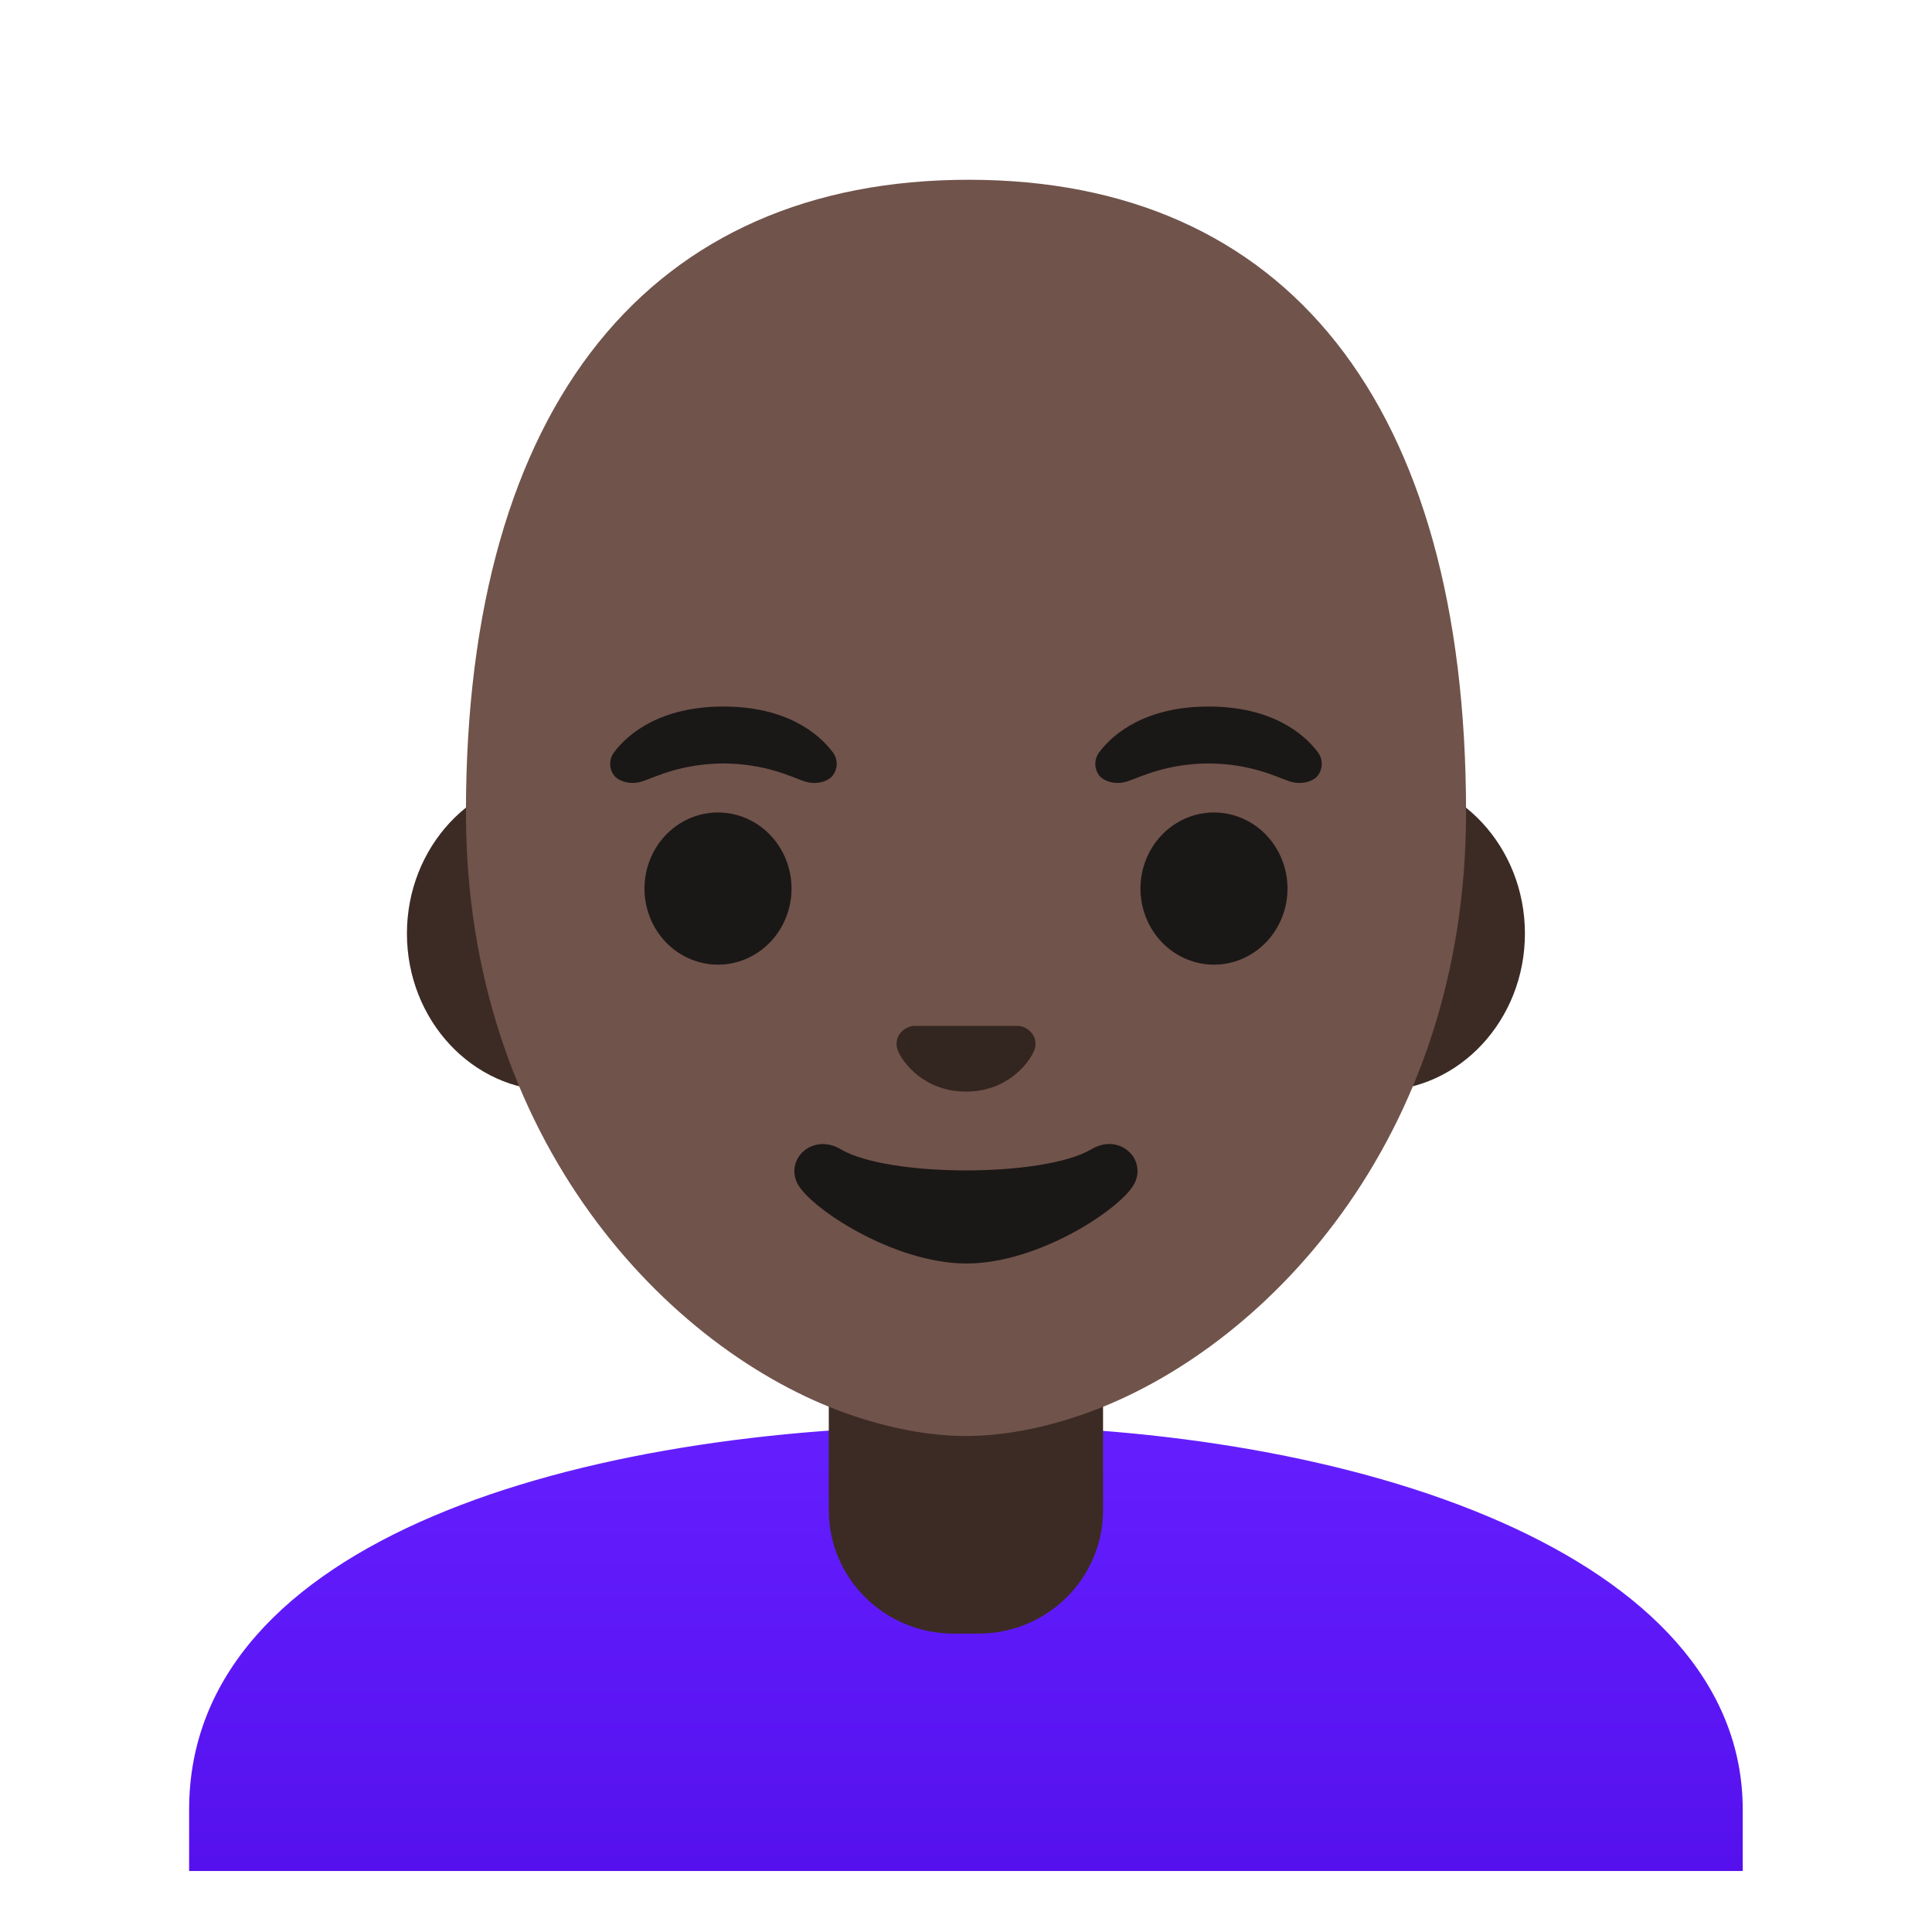 <svg viewBox="0 0 128 128" xmlns="http://www.w3.org/2000/svg">
  <defs>
    <linearGradient id="SVGID_1_" gradientTransform="matrix(1 0 0 -1 0 0)" gradientUnits="userSpaceOnUse" x1="64" x2="64" y1="-94.325" y2="-126.979">
      <stop offset="0" stop-color="#651FFF"/>
      <stop offset="0.705" stop-color="#5914F2"/>
      <stop offset="1" stop-color="#530EEB"/>
    </linearGradient>
  </defs>
  <path d="M64.12,94.45 L63.99,94.45 C38.34,94.48 12.53,102 12.53,119.89 L12.53,123.96 L14.03,123.96 L15.53,123.96 L112.46,123.96 L113.95,123.96 L115.46,123.96 L115.46,119.89 C115.46,103.02 89.9,94.45 64.12,94.45 Z" fill="url(#SVGID_1_)"/>
  <path id="neck" d="M73.07,90.08 L54.91,90.08 L54.91,100.06 C54.91,104.57 58.61,108.23 63.17,108.23 L64.82,108.23 C69.38,108.23 73.08,104.57 73.08,100.06 L73.08,90.08 L73.07,90.08 Z" fill="#3C2B24"/>
  <path id="ears_2_" d="M36.67,72.26 C31.31,72.26 26.96,67.59 26.96,61.85 C26.96,56.11 31.32,51.44 36.67,51.44 L91.32,51.44 C96.68,51.44 101.03,56.11 101.03,61.85 C101.03,67.59 96.67,72.26 91.32,72.26 L36.67,72.26 Z" fill="#3C2B24"/>
  <path id="head" d="M64.18,11.91 C43.18,11.91 30.87,26.7 30.87,53.82 C30.87,75.61 44.36,89.49 56.1,93.65 C58.9,94.64 61.6,95.14 64,95.14 C66.38,95.14 69.07,94.65 71.85,93.67 C83.61,89.53 97.13,75.64 97.13,53.83 C97.13,26.7 85.18,11.91 64.18,11.91 Z" fill="#70534A"/>
  <path d="M52.44,58.87 A4.87 5.04 0 1 1 42.7,58.87 A4.87 5.04 0 1 1 52.44,58.87 Z" fill="#1A1717"/>
  <path d="M85.3,58.87 A4.87 5.04 0 1 1 75.56,58.87 A4.87 5.04 0 1 1 85.3,58.87 Z" fill="#1A1717"/>
  <path id="nose" d="M67.82,68.05 C67.72,68.01 67.61,67.98 67.5,67.97 L60.51,67.97 C60.4,67.98 60.3,68.01 60.19,68.05 C59.56,68.31 59.21,68.96 59.51,69.66 C59.81,70.36 61.2,72.32 64,72.32 C66.8,72.32 68.19,70.36 68.49,69.66 C68.8,68.97 68.45,68.31 67.82,68.05 Z" fill="#33251F"/>
  <path d="M55.16,49.82 C54.23,48.59 52.09,46.81 47.93,46.81 C43.77,46.81 41.62,48.6 40.7,49.82 C40.29,50.36 40.39,50.99 40.68,51.37 C40.94,51.72 41.72,52.05 42.58,51.76 C43.44,51.47 45.12,50.6 47.93,50.58 C50.74,50.6 52.42,51.47 53.28,51.76 C54.14,52.05 54.92,51.73 55.18,51.37 C55.47,50.99 55.57,50.36 55.16,49.82 Z" fill="#1A1717"/>
  <path d="M87.3,49.82 C86.37,48.59 84.23,46.81 80.07,46.81 C75.91,46.81 73.76,48.6 72.84,49.82 C72.43,50.36 72.53,50.99 72.82,51.37 C73.08,51.72 73.86,52.05 74.72,51.76 C75.58,51.47 77.26,50.6 80.07,50.58 C82.88,50.6 84.56,51.47 85.42,51.76 C86.28,52.05 87.06,51.73 87.32,51.37 C87.6,50.99 87.71,50.36 87.3,49.82 Z" fill="#1A1717"/>
  <path id="mouth" d="M72.31,76.14 C69.16,78.01 58.85,78.01 55.7,76.14 C53.89,75.07 52.05,76.71 52.8,78.35 C53.54,79.96 59.17,83.71 64.03,83.71 C68.9,83.71 74.45,79.96 75.19,78.35 C75.94,76.71 74.12,75.06 72.31,76.14 Z" fill="#1A1717"/>
</svg>